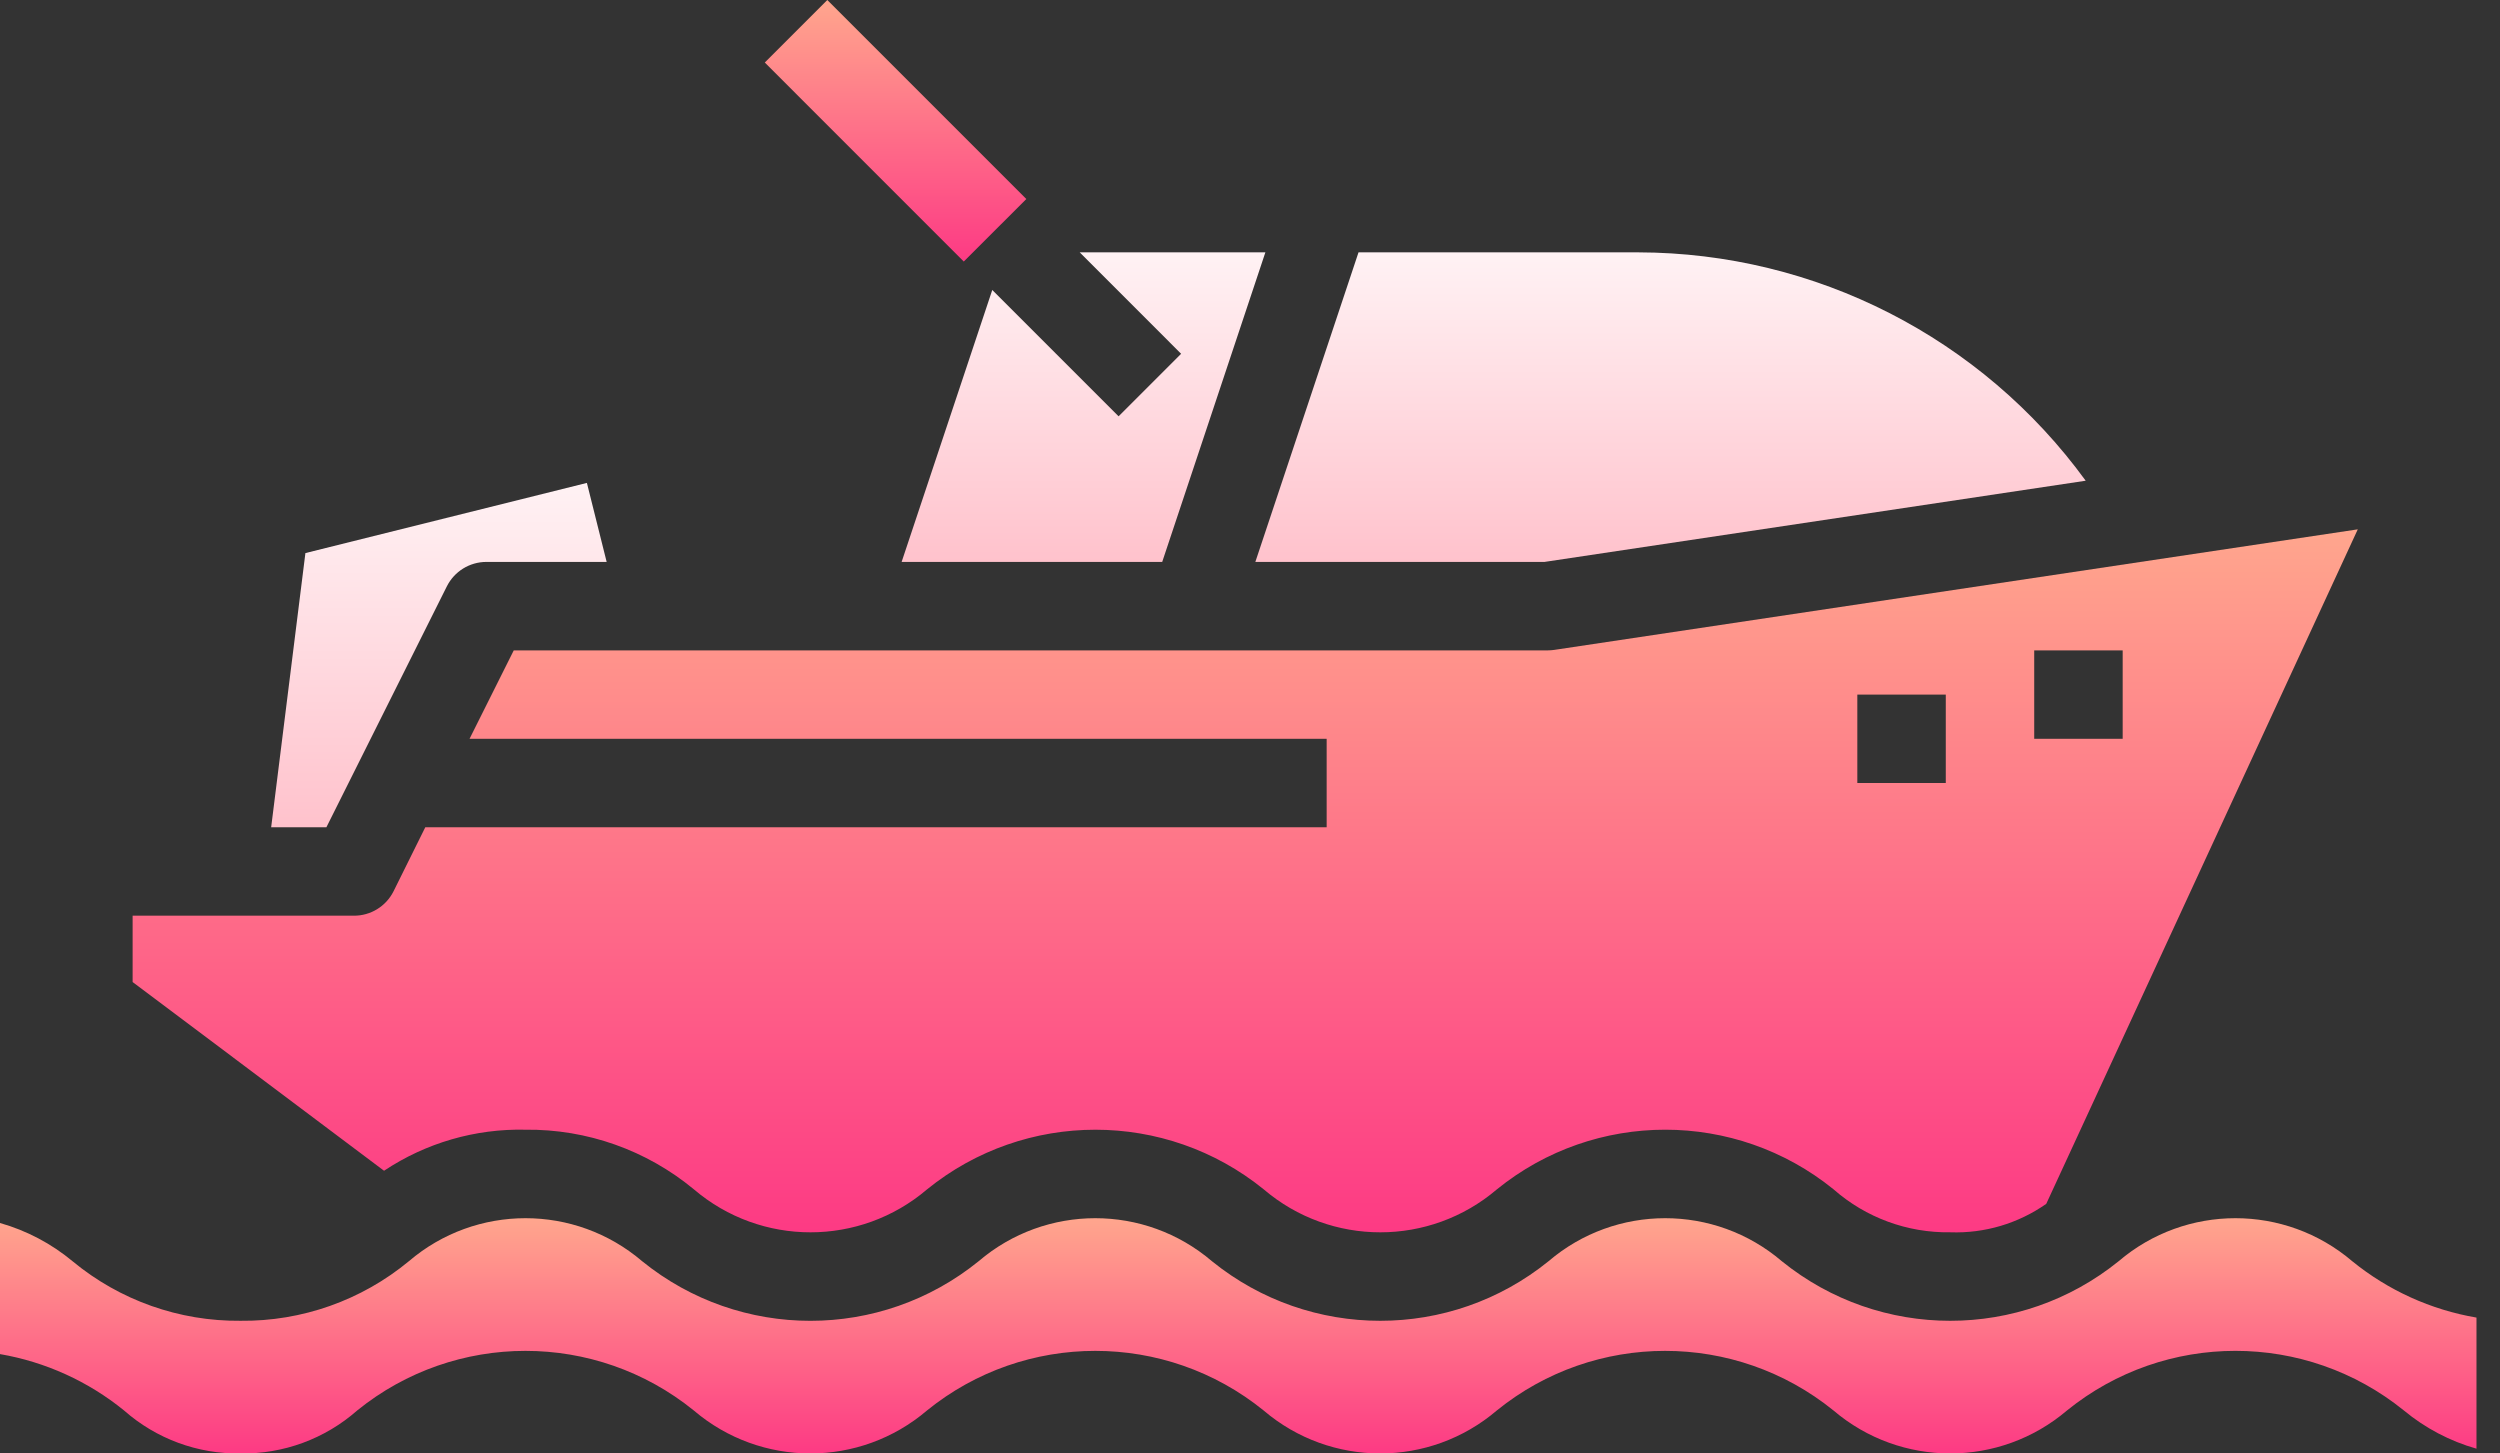 <svg width="86" height="50" viewBox="0 0 86 50" fill="none" xmlns="http://www.w3.org/2000/svg">
<rect x="0" y="0" width="86" height="50" fill="#333333" stroke="none"/>
<path d="M38.479 14.321L34.134 9.976L31.016 19.33H39.98L43.529 8.681H37.142L40.63 12.17L38.479 14.321Z" fill="url(#paint0_linear_1482_16187)"/>
<path d="M80.916 43.385C78.601 41.413 75.197 41.413 72.882 43.385C69.502 46.119 64.672 46.119 61.294 43.385C58.983 41.413 55.581 41.413 53.271 43.385C49.895 46.119 45.066 46.119 41.69 43.385C39.379 41.413 35.977 41.413 33.666 43.385C30.291 46.12 25.463 46.12 22.089 43.385C19.778 41.413 16.377 41.413 14.066 43.385C12.438 44.731 10.387 45.458 8.274 45.435C6.165 45.456 4.117 44.73 2.494 43.385C1.763 42.778 0.914 42.331 0 42.071V46.581C1.565 46.85 3.035 47.519 4.267 48.52C5.372 49.495 6.801 50.022 8.274 49.999C9.749 50.022 11.18 49.496 12.288 48.52C15.663 45.787 20.49 45.787 23.866 48.52C26.177 50.492 29.578 50.492 31.889 48.52C35.264 45.787 40.092 45.787 43.468 48.52C45.779 50.492 49.179 50.492 51.491 48.52C54.866 45.787 59.694 45.787 63.071 48.52C65.386 50.492 68.789 50.492 71.105 48.52C74.484 45.786 79.314 45.786 82.693 48.52C83.426 49.127 84.276 49.575 85.191 49.835V45.325C83.623 45.057 82.151 44.389 80.916 43.385V43.385Z" fill="url(#paint1_linear_1482_16187)"/>
<path d="M15.371 20.172C15.629 19.656 16.156 19.33 16.733 19.33H20.869L20.189 16.612L10.506 19.026L9.328 28.458H11.228L15.371 20.172Z" fill="url(#paint2_linear_1482_16187)"/>
<path d="M53.131 19.33L71.748 16.537C68.166 11.614 62.451 8.695 56.362 8.681H46.733L43.184 19.33H53.131Z" fill="url(#paint3_linear_1482_16187)"/>
<path d="M8.01 36.369L13.211 40.274C14.651 39.315 16.35 38.822 18.079 38.862C20.191 38.839 22.242 39.566 23.869 40.913C26.18 42.885 29.581 42.885 31.892 40.913C35.267 38.179 40.096 38.179 43.471 40.913C45.782 42.885 49.183 42.885 51.494 40.913C54.869 38.178 59.698 38.178 63.074 40.913C64.183 41.887 65.614 42.414 67.09 42.391C68.267 42.433 69.427 42.089 70.391 41.412L81.108 18.209L53.468 22.356C53.394 22.367 53.318 22.373 53.243 22.373H17.673L16.152 25.415H45.637V28.458H14.63L13.538 30.66C13.279 31.178 12.748 31.504 12.169 31.5H4.562V33.782L8.011 36.369H8.01ZM69.977 22.373H73.02V25.415H69.977V22.373ZM63.892 23.894H66.935V26.936H63.892V23.894Z" fill="url(#paint4_linear_1482_16187)"/>
<path d="M26.309 2.151L28.46 0L35.306 6.846L33.154 8.997L26.309 2.151Z" fill="url(#paint5_linear_1482_16187)"/>
<defs>
<linearGradient id="paint0_linear_1482_16187" x1="37.272" y1="19.33" x2="37.272" y2="8.681" gradientUnits="userSpaceOnUse">
<stop stop-color="#FFC2CC"/>
<stop offset="1" stop-color="#FFF2F4"/>
</linearGradient>
<linearGradient id="paint1_linear_1482_16187" x1="42.596" y1="50" x2="42.596" y2="41.906" gradientUnits="userSpaceOnUse">
<stop stop-color="#FD3A84"/>
<stop offset="1" stop-color="#FFA68D"/>
</linearGradient>
<linearGradient id="paint2_linear_1482_16187" x1="15.099" y1="28.458" x2="15.099" y2="16.612" gradientUnits="userSpaceOnUse">
<stop stop-color="#FFC2CC"/>
<stop offset="1" stop-color="#FFF2F4"/>
</linearGradient>
<linearGradient id="paint3_linear_1482_16187" x1="57.466" y1="19.33" x2="57.466" y2="8.681" gradientUnits="userSpaceOnUse">
<stop stop-color="#FFC2CC"/>
<stop offset="1" stop-color="#FFF2F4"/>
</linearGradient>
<linearGradient id="paint4_linear_1482_16187" x1="42.835" y1="42.395" x2="42.835" y2="18.209" gradientUnits="userSpaceOnUse">
<stop stop-color="#FD3A84"/>
<stop offset="1" stop-color="#FFA68D"/>
</linearGradient>
<linearGradient id="paint5_linear_1482_16187" x1="30.807" y1="8.997" x2="30.807" y2="0" gradientUnits="userSpaceOnUse">
<stop stop-color="#FD3A84"/>
<stop offset="1" stop-color="#FFA68D"/>
</linearGradient>
</defs>
</svg>
